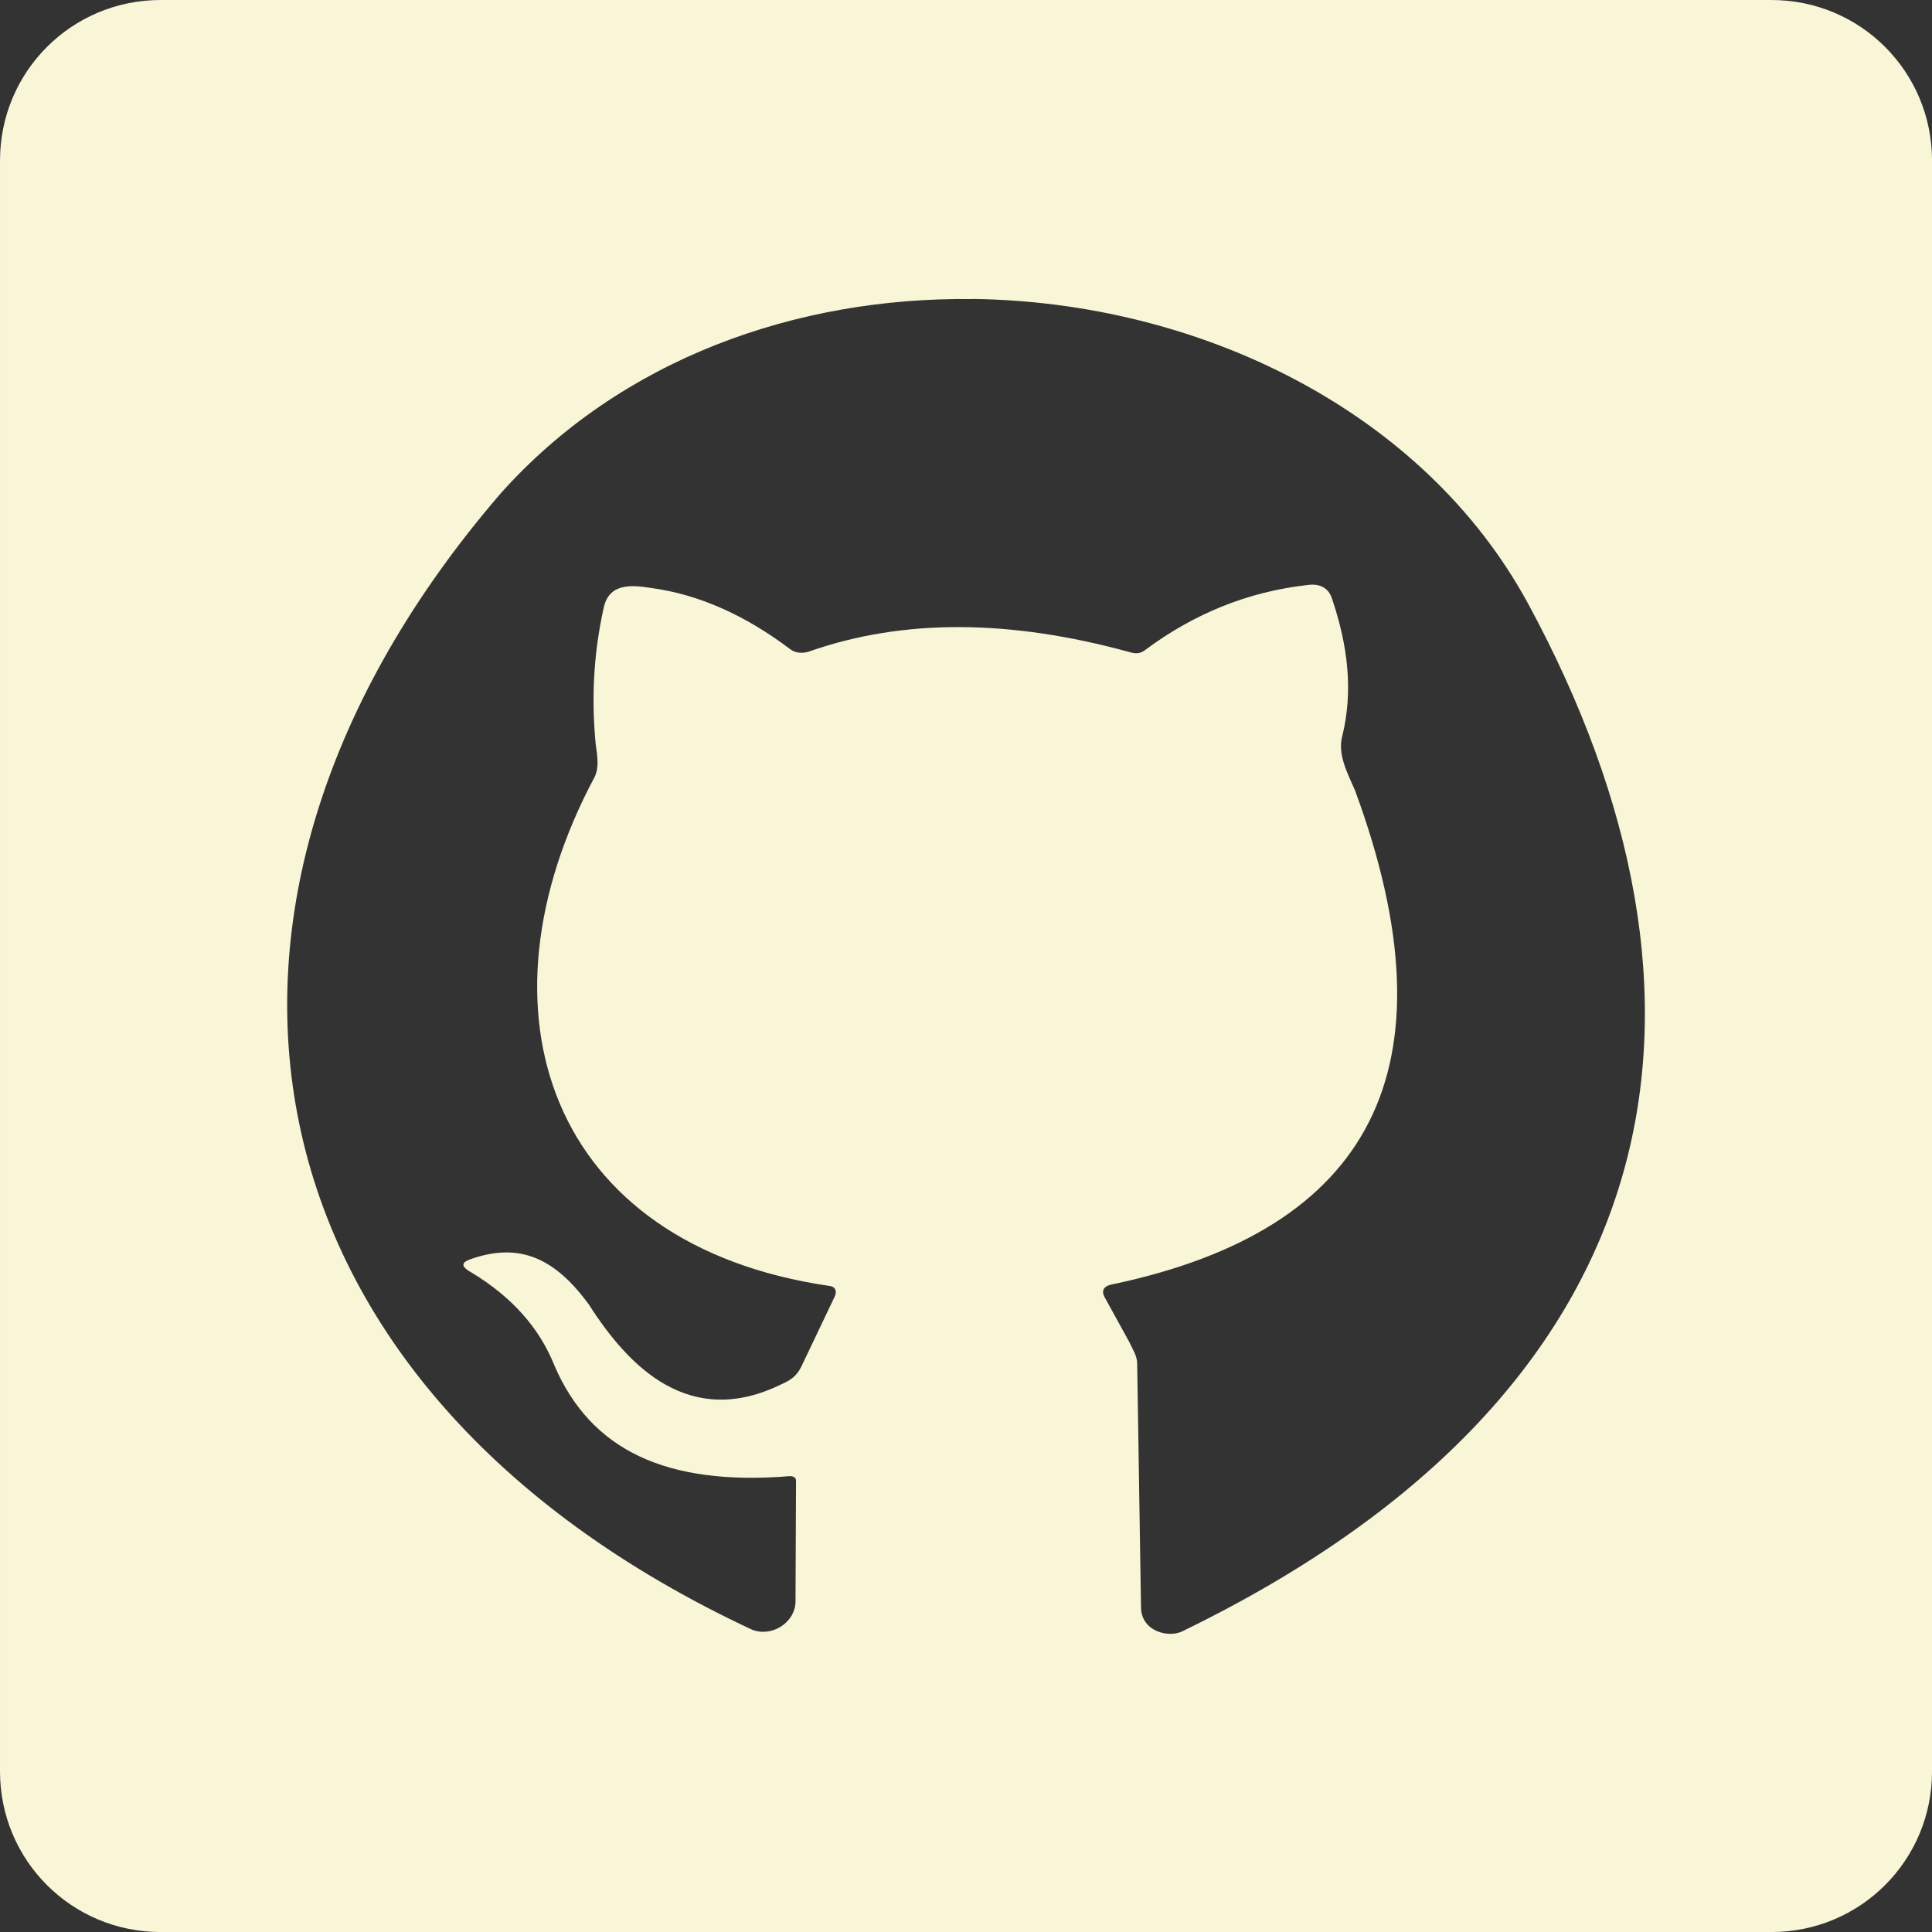 <?xml version="1.0" encoding="UTF-8" standalone="no"?>
<!-- Created with Inkscape (http://www.inkscape.org/) -->

<svg
   width="60mm"
   height="60mm"
   viewBox="0 0 60 60"
   version="1.1"
   id="svg1"
   xml:space="preserve"
   inkscape:version="1.3.2 (091e20e, 2023-11-25, custom)"
   sodipodi:docname="Github.svg"
   xmlns:inkscape="http://www.inkscape.org/namespaces/inkscape"
   xmlns:sodipodi="http://sodipodi.sourceforge.net/DTD/sodipodi-0.dtd"
   xmlns="http://www.w3.org/2000/svg"
   xmlns:svg="http://www.w3.org/2000/svg"><rect x="0" y="0" width="60" height="60" fill="#333333" stroke="none"/><sodipodi:namedview
     id="namedview1"
     pagecolor="#ffffff"
     bordercolor="#000000"
     borderopacity="0.25"
     inkscape:showpageshadow="2"
     inkscape:pageopacity="0.0"
     inkscape:pagecheckerboard="0"
     inkscape:deskcolor="#d1d1d1"
     inkscape:document-units="mm"
     inkscape:zoom="0.75811588"
     inkscape:cx="171.47774"
     inkscape:cy="529.60241"
     inkscape:window-width="1920"
     inkscape:window-height="1009"
     inkscape:window-x="-8"
     inkscape:window-y="-8"
     inkscape:window-maximized="1"
     inkscape:current-layer="layer1" /><defs
     id="defs1" /><g
     inkscape:label="Layer 1"
     inkscape:groupmode="layer"
     id="layer1"
     transform="translate(-113.075,-201.406)"><path
       id="rect4"
       style="fill:#f9f5d7;stroke-width:0.703"
       d="m 118.063,201.406 c -2.763,0 -4.988,2.225 -4.988,4.988 v 50.025 c 0,2.763 2.225,4.988 4.988,4.988 h 50.025 c 2.763,0 4.988,-2.225 4.988,-4.988 v -50.025 c 0,-2.763 -2.225,-4.988 -4.988,-4.988 z m 25.213,9.284 c 7.013,0.087 14.002,3.456 17.261,9.473 6.604,12.198 4.814,24.334 -10.702,31.884 -0.429,0.247 -1.321,0.043 -1.325,-0.728 l -0.119,-7.581 c -0.004,-0.229 -0.148,-0.441 -0.254,-0.671 l -0.764,-1.388 c -0.12,-0.243 0.04,-0.354 0.278,-0.393 7.974,-1.688 10.702,-6.656 7.509,-15.323 -0.22,-0.519 -0.554,-1.108 -0.401,-1.693 0.351,-1.418 0.166,-2.835 -0.311,-4.253 -0.126,-0.42 -0.472,-0.487 -0.777,-0.442 -1.861,0.211 -3.524,0.899 -5.014,2.004 -0.17,0.141 -0.331,0.131 -0.509,0.077 -3.685,-1.012 -7.017,-1.05 -9.96,-0.012 -0.201,0.059 -0.405,0.05 -0.578,-0.081 -1.408,-1.061 -2.846,-1.7 -4.315,-1.897 -0.662,-0.107 -1.302,-0.129 -1.469,0.602 -0.282,1.267 -0.403,2.648 -0.254,4.223 0.061,0.447 0.111,0.759 -0.035,1.053 -3.865,7.243 -1.439,14.524 7.297,15.798 0.237,0.031 0.216,0.225 0.164,0.328 l -0.998,2.094 c -0.14,0.316 -0.297,0.476 -0.655,0.63 -2.842,1.396 -4.73,-0.514 -5.979,-2.47 -1.056,-1.448 -2.153,-1.939 -3.648,-1.423 -0.193,0.067 -0.453,0.176 0,0.425 1.242,0.75 2.114,1.715 2.585,2.912 1.124,2.58 3.428,3.726 7.305,3.411 0.081,-3.7e-4 0.187,0.031 0.188,0.139 l -0.016,3.771 c -0.018,0.651 -0.756,1.109 -1.366,0.851 -16.108,-7.534 -18.74,-22.564 -7.802,-35.267 3.741,-4.2 9.211,-6.117 14.666,-6.049 z" /></g></svg>
